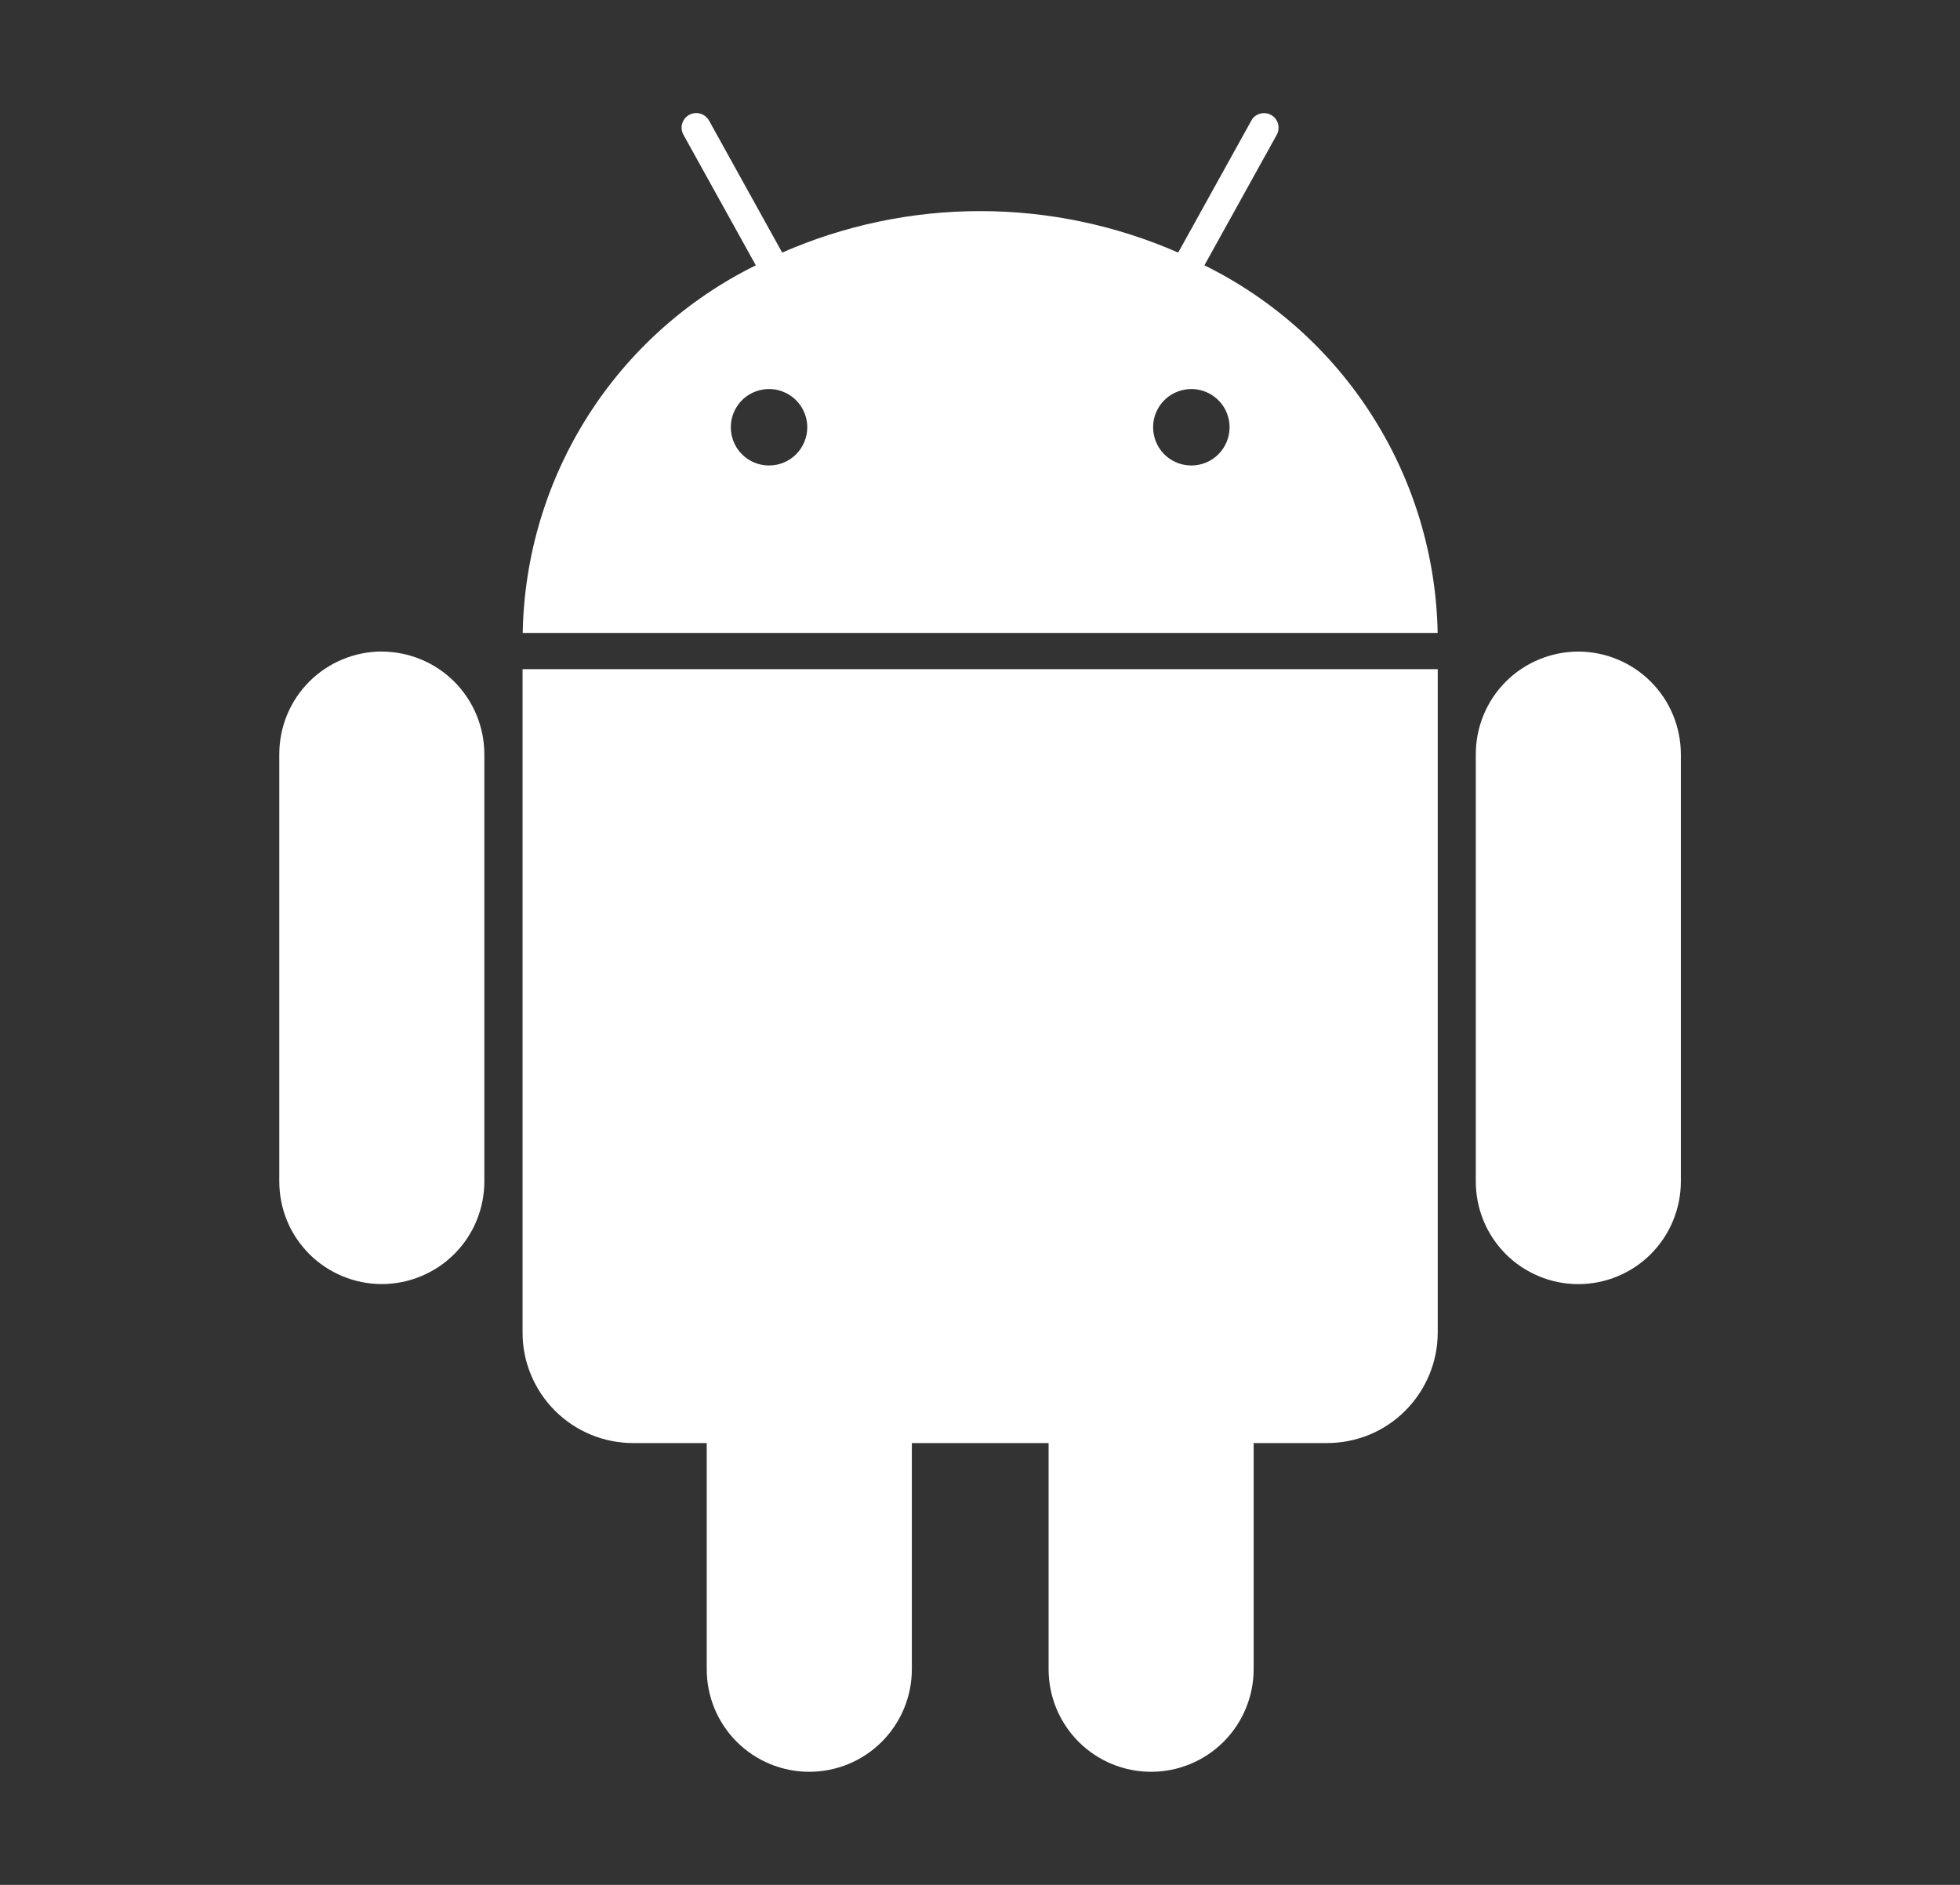 <svg width="26" height="25" viewBox="0 0 26 25" fill="none" xmlns="http://www.w3.org/2000/svg">
<rect x="0" y="0" width="26" height="25" fill="#333333" stroke="none"/>
<path d="M15.977 3.519L16.937 1.787C16.949 1.765 16.957 1.74 16.959 1.715C16.962 1.69 16.96 1.665 16.953 1.64C16.946 1.616 16.934 1.593 16.919 1.573C16.903 1.553 16.883 1.537 16.861 1.525C16.839 1.512 16.814 1.504 16.789 1.502C16.764 1.499 16.739 1.501 16.714 1.508C16.69 1.515 16.667 1.527 16.647 1.542C16.627 1.558 16.611 1.578 16.599 1.6L15.629 3.35C14.8 2.987 13.906 2.8 13.002 2.8C12.098 2.8 11.204 2.987 10.376 3.35L9.406 1.6C9.381 1.555 9.339 1.522 9.29 1.507C9.24 1.493 9.187 1.499 9.142 1.524C9.097 1.548 9.064 1.59 9.049 1.639C9.035 1.689 9.041 1.742 9.066 1.787L10.026 3.519C9.112 3.97 8.34 4.663 7.795 5.523C7.25 6.383 6.952 7.377 6.934 8.395H19.071C19.052 7.377 18.754 6.383 18.208 5.523C17.663 4.662 16.89 3.969 15.977 3.519ZM10.202 6.174C10.101 6.174 10.003 6.144 9.92 6.089C9.836 6.033 9.771 5.954 9.733 5.861C9.695 5.768 9.685 5.666 9.704 5.568C9.724 5.469 9.772 5.379 9.843 5.308C9.914 5.237 10.005 5.189 10.103 5.17C10.202 5.15 10.304 5.16 10.396 5.199C10.489 5.237 10.568 5.303 10.624 5.386C10.679 5.47 10.709 5.568 10.709 5.668C10.708 5.802 10.655 5.931 10.56 6.026C10.465 6.121 10.336 6.174 10.202 6.174ZM15.804 6.174C15.703 6.174 15.605 6.144 15.522 6.089C15.438 6.033 15.373 5.954 15.335 5.861C15.297 5.768 15.287 5.666 15.306 5.568C15.326 5.469 15.374 5.379 15.445 5.308C15.516 5.237 15.607 5.189 15.705 5.17C15.804 5.15 15.906 5.16 15.998 5.199C16.091 5.237 16.17 5.303 16.226 5.386C16.281 5.47 16.311 5.568 16.311 5.668C16.31 5.802 16.257 5.931 16.162 6.026C16.067 6.121 15.938 6.174 15.804 6.174ZM6.932 17.671C6.931 17.864 6.969 18.055 7.043 18.234C7.117 18.412 7.225 18.574 7.362 18.711C7.498 18.847 7.66 18.955 7.839 19.029C8.017 19.103 8.209 19.14 8.402 19.14H9.375V22.14C9.375 22.501 9.518 22.847 9.773 23.102C10.028 23.357 10.374 23.5 10.735 23.5C11.096 23.5 11.442 23.357 11.697 23.102C11.952 22.847 12.096 22.501 12.096 22.14V19.14H13.91V22.14C13.91 22.501 14.053 22.847 14.308 23.102C14.563 23.357 14.909 23.5 15.27 23.5C15.63 23.5 15.976 23.357 16.231 23.102C16.486 22.847 16.63 22.501 16.63 22.14V19.14H17.604C17.796 19.14 17.987 19.102 18.166 19.029C18.344 18.955 18.506 18.847 18.642 18.71C18.778 18.574 18.886 18.412 18.96 18.234C19.034 18.056 19.072 17.865 19.072 17.672V8.875H6.932V17.671ZM5.065 8.641C4.704 8.642 4.358 8.785 4.103 9.04C3.848 9.295 3.705 9.641 3.705 10.002V15.671C3.705 15.85 3.74 16.026 3.808 16.192C3.876 16.357 3.977 16.506 4.103 16.633C4.229 16.759 4.379 16.859 4.544 16.927C4.709 16.996 4.886 17.031 5.065 17.031C5.243 17.031 5.42 16.996 5.585 16.927C5.75 16.859 5.9 16.759 6.026 16.633C6.153 16.506 6.253 16.357 6.321 16.192C6.389 16.026 6.425 15.85 6.425 15.671V10.002C6.424 9.642 6.281 9.296 6.026 9.041C5.771 8.786 5.425 8.643 5.065 8.642M20.937 8.642C20.576 8.643 20.23 8.786 19.975 9.041C19.72 9.296 19.577 9.642 19.577 10.003V15.672C19.577 15.851 19.612 16.027 19.68 16.192C19.748 16.358 19.849 16.507 19.975 16.634C20.101 16.76 20.251 16.86 20.416 16.928C20.581 16.997 20.758 17.032 20.937 17.032C21.115 17.032 21.292 16.997 21.457 16.928C21.622 16.86 21.772 16.76 21.898 16.634C22.024 16.507 22.125 16.358 22.193 16.192C22.261 16.027 22.297 15.851 22.297 15.672V10.002C22.296 9.642 22.153 9.296 21.898 9.041C21.643 8.786 21.297 8.643 20.937 8.642Z" fill="white"/>
</svg>
